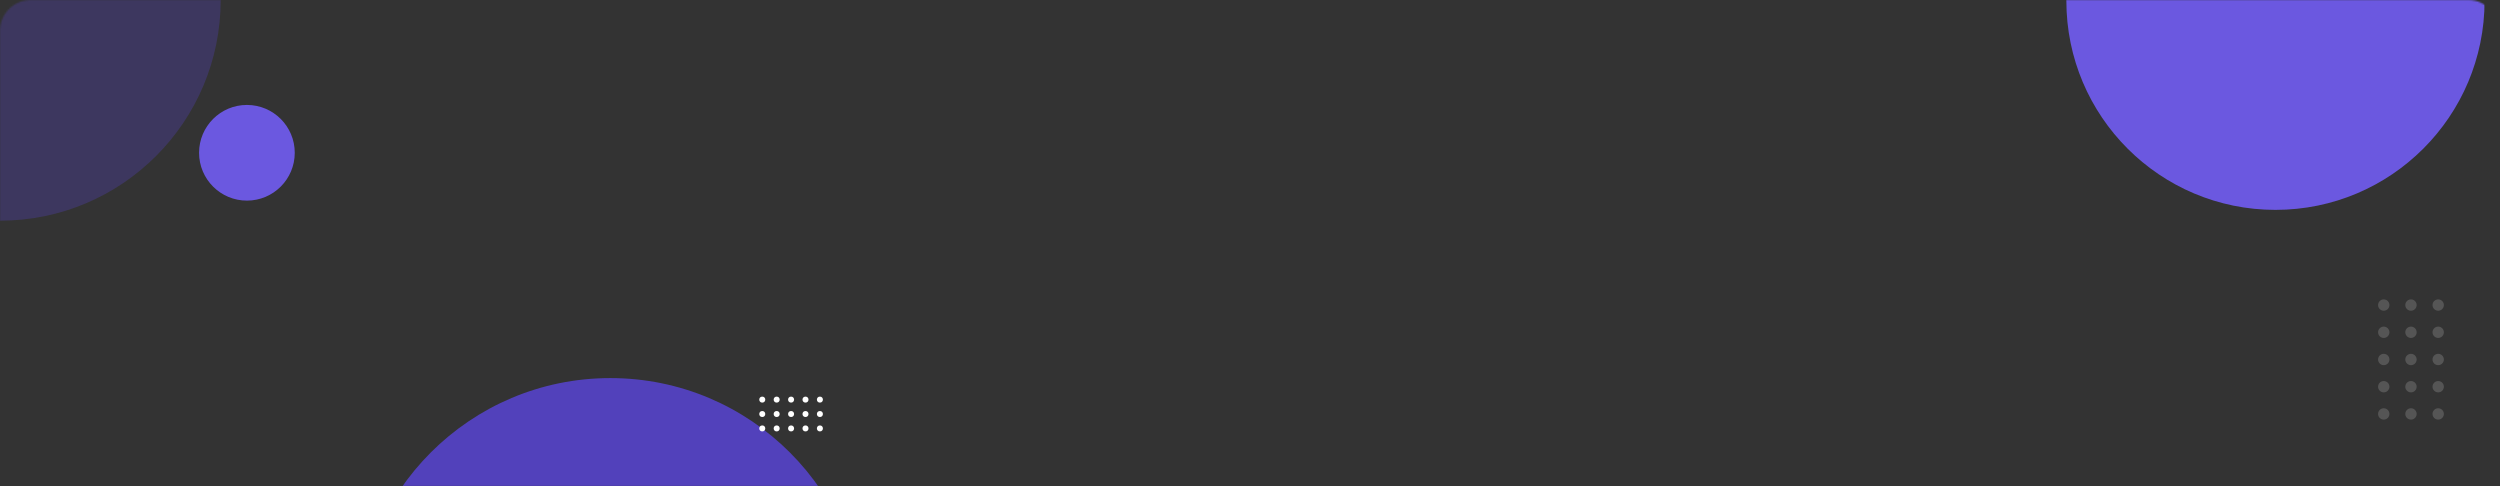 <svg width="1620" height="315" viewBox="0 0 1620 315" fill="none" xmlns="http://www.w3.org/2000/svg">
<rect x="0" y="0" width="1620" height="315" fill="#333333" stroke="none"/>
<mask id="mask0_2_5" style="mask-type:alpha" maskUnits="userSpaceOnUse" x="0" y="0" width="1620" height="315">
<rect width="1620" height="315" rx="20" fill="#5F4BDB"/>
</mask>
<g mask="url(#mask0_2_5)">
<circle cx="395.5" cy="409.5" r="164.5" fill="#5241BB"/>
<circle r="143" fill="#5241BB" fill-opacity="0.33"/>
<circle cx="1474.5" cy="0.5" r="135.5" fill="#6B58E0"/>
<circle cx="31" cy="31" r="31" transform="matrix(-1 0 0 1 191 68)" fill="#6B58E0"/>
<circle cx="493.945" cy="277.621" r="1.945" transform="rotate(-90 493.945 277.621)" fill="white"/>
<circle cx="493.945" cy="268.283" r="1.945" transform="rotate(-90 493.945 268.283)" fill="white"/>
<circle cx="493.945" cy="258.945" r="1.945" transform="rotate(-90 493.945 258.945)" fill="white"/>
<circle cx="503.283" cy="277.621" r="1.945" transform="rotate(-90 503.283 277.621)" fill="white"/>
<circle cx="503.283" cy="268.283" r="1.945" transform="rotate(-90 503.283 268.283)" fill="white"/>
<circle cx="503.283" cy="258.945" r="1.945" transform="rotate(-90 503.283 258.945)" fill="white"/>
<circle cx="512.621" cy="277.621" r="1.945" transform="rotate(-90 512.621 277.621)" fill="white"/>
<circle cx="512.621" cy="268.283" r="1.945" transform="rotate(-90 512.621 268.283)" fill="white"/>
<circle cx="512.621" cy="258.945" r="1.945" transform="rotate(-90 512.621 258.945)" fill="white"/>
<circle cx="521.958" cy="277.621" r="1.945" transform="rotate(-90 521.958 277.621)" fill="white"/>
<circle cx="521.958" cy="268.283" r="1.945" transform="rotate(-90 521.958 268.283)" fill="white"/>
<circle cx="521.958" cy="258.945" r="1.945" transform="rotate(-90 521.958 258.945)" fill="white"/>
<circle cx="531.296" cy="277.621" r="1.945" transform="rotate(-90 531.296 277.621)" fill="white"/>
<circle cx="531.296" cy="268.283" r="1.945" transform="rotate(-90 531.296 268.283)" fill="white"/>
<circle cx="531.296" cy="258.945" r="1.945" transform="rotate(-90 531.296 258.945)" fill="white"/>
<circle cx="1579.95" cy="268.229" r="3.675" transform="rotate(180 1579.95 268.229)" fill="white" fill-opacity="0.17"/>
<circle cx="1562.31" cy="268.229" r="3.675" transform="rotate(180 1562.31 268.229)" fill="white" fill-opacity="0.17"/>
<circle cx="1544.67" cy="268.229" r="3.675" transform="rotate(180 1544.67 268.229)" fill="white" fill-opacity="0.17"/>
<circle cx="1579.95" cy="250.59" r="3.675" transform="rotate(180 1579.95 250.59)" fill="white" fill-opacity="0.17"/>
<circle cx="1562.31" cy="250.59" r="3.675" transform="rotate(180 1562.31 250.59)" fill="white" fill-opacity="0.17"/>
<circle cx="1544.67" cy="250.59" r="3.675" transform="rotate(180 1544.67 250.59)" fill="white" fill-opacity="0.17"/>
<circle cx="1579.95" cy="232.952" r="3.675" transform="rotate(180 1579.95 232.952)" fill="white" fill-opacity="0.17"/>
<circle cx="1562.31" cy="232.952" r="3.675" transform="rotate(180 1562.31 232.952)" fill="white" fill-opacity="0.17"/>
<circle cx="1544.67" cy="232.952" r="3.675" transform="rotate(180 1544.67 232.952)" fill="white" fill-opacity="0.17"/>
<circle cx="1579.95" cy="215.313" r="3.675" transform="rotate(180 1579.95 215.313)" fill="white" fill-opacity="0.17"/>
<circle cx="1562.31" cy="215.313" r="3.675" transform="rotate(180 1562.31 215.313)" fill="white" fill-opacity="0.17"/>
<circle cx="1544.67" cy="215.313" r="3.675" transform="rotate(180 1544.67 215.313)" fill="white" fill-opacity="0.17"/>
<circle cx="1579.95" cy="197.675" r="3.675" transform="rotate(180 1579.95 197.675)" fill="white" fill-opacity="0.17"/>
<circle cx="1562.31" cy="197.675" r="3.675" transform="rotate(180 1562.31 197.675)" fill="white" fill-opacity="0.17"/>
<circle cx="1544.67" cy="197.675" r="3.675" transform="rotate(180 1544.67 197.675)" fill="white" fill-opacity="0.17"/>
</g>
</svg>
